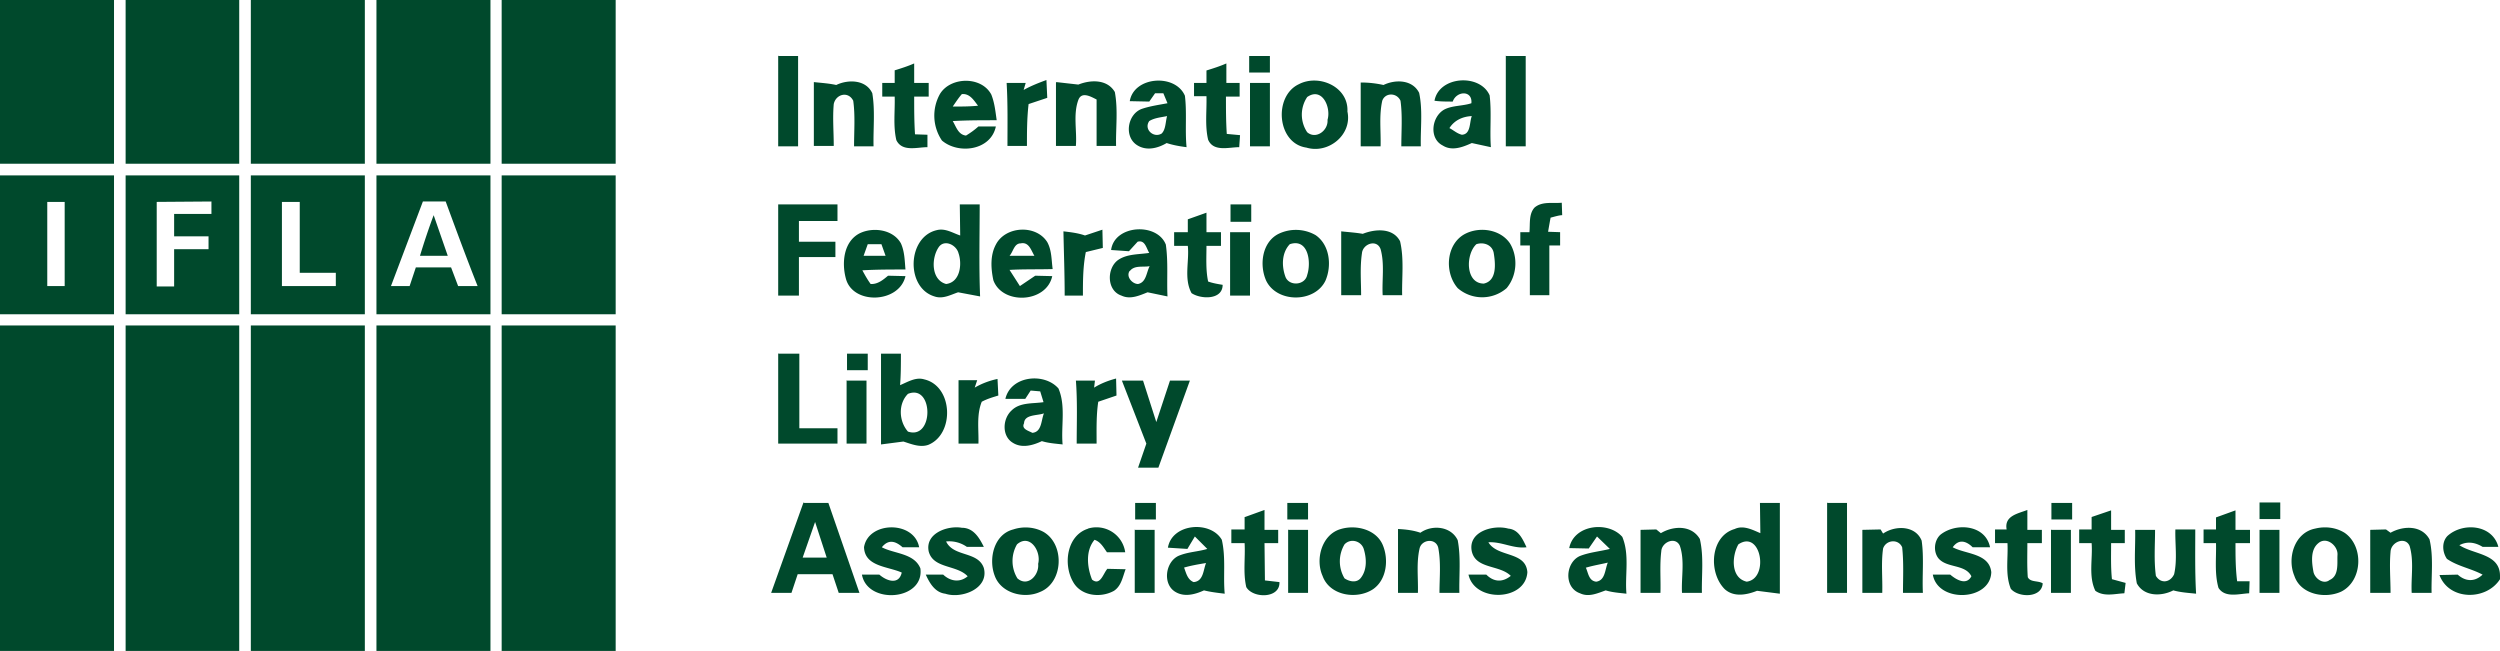 <svg xmlns="http://www.w3.org/2000/svg" viewBox="0 0 603 157" class="logo">
  <g fill="#00492c">
    <path d="M0 0h27.5v39.5H0V0zM30.3 0h27.4v39.5H30.3V0zM60.5 0H88v39.5H60.5V0zM90.8 0h27.5v39.5H90.8V0zM121 0h27.5v39.5H121V0zM301.3 13.5h5v4h-5v-4zM363.3 13.5h4.7v21.8h-4.8V13.4zM187.8 13.5h4.7v21.8h-4.8V13.4zM291 17c1.6-.5 3.2-1 4.8-1.7V20h3.2v3.3h-3.3c0 3 0 6 .2 9l3.2.3-.2 2.9c-2.5 0-6.2 1.2-7.5-1.8-.8-3.4-.3-7-.4-10.5h-3V20h3v-3zM215.7 17c1.6-.5 3.2-1 4.8-1.7V20h3.5v3.3h-3.5c0 3 0 6 .2 9.1l3 .1v3c-2.5 0-6.1 1.2-7.5-1.7-.8-3.4-.3-7-.4-10.5h-3V20h3v-3zM196.3 19.8c1.8.2 3.6.3 5.4.7 2.9-1.4 7.2-1.3 8.7 2 .7 4.2.2 8.5.3 12.8H206c0-3.7.3-7.4-.2-11-1.2-2.4-4.2-1.6-4.7.8-.3 3.3 0 6.8 0 10.1h-4.8V19.9zM226.7 22.7c2.5-4.2 10-4.4 12.4.1.8 2 1 4.1 1.3 6.2-3.5 0-7 0-10.6.2.8 1.3 1.3 3.3 3.2 3.5 1-.6 2-1.3 3-2.2h4.2c-1.2 5.8-9 6.8-13 3.4a10.7 10.7 0 01-.5-11.2m3.2 3c2 0 4 0 6-.2-1-1.3-2-3-3.9-2.8-.8.9-1.5 2-2.2 3zM242.8 20h4.6l-.5 1.7c1.8-1 3.6-1.7 5.5-2.4l.2 4.3-4.5 1.5c-.4 3.4-.4 6.8-.4 10.1H243c0-5 .1-10.1-.2-15.2zM254.8 19.8l5.3.6c3-1.2 7-1.3 8.8 1.8.8 4.3.2 8.7.3 13h-4.7V24c-1.4-.7-3.6-2-4.4.1-1.3 3.5-.3 7.5-.6 11.1h-4.8V19.9zM272.5 24.4c1-6 11-6.7 13.3-1.3.5 4 0 8.3.4 12.4-1.6-.2-3.3-.5-4.8-1-2.2 1.3-5 2-7.3.4-3-2.1-2.1-7.3 1.2-8.6 2-.7 4.2-1 6.3-1.4l-1-2.4h-2l-1.4 2-4.7-.1m4.7 4.8c-1.4 2 1.1 4.2 3 3 1-1 .9-2.8 1.3-4.2-1.4.3-3 .4-4.3 1.2zM301.5 20h4.8v15.3h-4.8V20zM313.3 20.3c4.8-2.5 12 .6 11.7 6.6 1.2 5.6-4.6 10.3-9.9 8.7-7.1-1-8-12.4-1.8-15.3m2 3.1a7.6 7.6 0 000 8.5c2.1 1.8 5.1-.4 4.9-3 .9-3-1.3-8-4.9-5.5zM328.3 19.9c1.8 0 3.6.2 5.4.6 2.9-1.4 7-1.3 8.6 1.9.9 4.2.3 8.6.4 12.9H338c0-3.7.3-7.4-.2-11-.9-2-3.7-2-4.4 0-.8 3.6-.3 7.3-.4 11h-4.8V19.9zM346 24.3c1.1-6 11-6.6 13.3-1.3.5 4.2 0 8.4.3 12.5l-4.6-1c-2.2 1-4.8 2-7 .6-3.4-1.7-2.7-7 .4-8.7 2-1 4.4-.8 6.5-1.5.3-3.2-3.6-3-4.5-.4-1.5 0-3 0-4.4-.2m3.6 6.6c1 .5 1.8 1.3 3 1.6 2.2-.1 1.8-3 2.4-4.5-2.2.1-4.2 1-5.4 2.9zM0 42.3h27.5v33.5H0V42.3m11.4 6.4V69h4.2V48.7h-4.2zM30.3 42.3h27.4v33.5H30.3V42.3m7.5 6.4v20.4H42v-9h8.3V57H42v-5.4h9v-3l-13.3.1zM60.5 42.3H88v33.5H60.5V42.3m7.5 6.4V69h13v-3.2h-8.7V48.7H68zM90.8 42.3h27.5v33.5H90.8V42.3M94.3 69h4.5l1.5-4.5h8.5l1.7 4.5h4.7c-2.7-6.8-5.2-13.6-7.7-20.4H102L94.3 69zM121 42.3h27.5v33.5H121V42.3zM187.8 49.3H202v4h-9.3v5h8.8V62h-8.8v9.3h-5v-22zM296.8 49.3h5v4.2h-5v-4.3zM370.1 50.1c1.8-1.6 4.4-1 6.6-1.2l.1 3c-.7 0-2 .4-2.8.6a206 206 0 00-.6 3.4l2.9.1v3.2h-2.6v12H369v-12h-2.3V56h2.2c.2-2-.2-4.3 1.2-5.9zM231.5 49.3h4.8c0 7.4-.2 14.8.1 22.2l-5.3-1c-1.8.6-3.7 1.7-5.7 1-7-2.1-6.6-14.4.6-16 2-.5 3.8.7 5.6 1.3l-.1-7.5m-5 10.2c-1.9 2.6-2 8 1.7 9 3.4-.4 3.9-4.8 3-7.4-.5-2-3.3-3.4-4.7-1.6zM286.5 52.9l4.5-1.6V56h3.5v3.3H291c0 2.8-.2 5.8.4 8.6 1.1.4 2.3.6 3.5.8 0 3.7-5.3 3.5-7.5 2-1.9-3.5-.5-7.7-.9-11.4h-3.3V56h3.3v-3.1z"/>
    <path d="M101.3 61.7c1-3.3 2.1-6.6 3.3-9.8l3.4 9.8h-6.7zM207.3 56.3c3.2-1.6 8.1-1 10 2.4.9 2 .9 4.1 1.1 6.3-3.5 0-7 0-10.4.2.6 1.1 1.2 2.2 2 3.3 1.7.1 3-1 4.2-2l4.2.1c-1.5 6.6-12.8 7-14.4.5-1-3.8-.5-8.8 3.3-10.8m2 2.6l-1 2.8h5.3l-1-2.8h-3.3zM240.2 59c2.3-4.5 9.7-4.9 12.4-.6 1.1 2 1 4.3 1.3 6.5-3.4.1-7 0-10.4.2L246 69l3.7-2.5 4.1.1c-1.4 6.5-12 7-14.2 1-.6-2.8-.8-6 .6-8.6m3.3 2.7h6c-.8-1.3-1.3-3.4-3.3-3-1.6 0-1.8 2-2.7 3zM256.5 55.8c1.7.2 3.5.4 5.2 1l4.2-1.4.1 4.4-4.1 1c-.7 3.5-.7 7-.7 10.5h-4.4c0-5.2-.2-10.4-.3-15.5zM268 60.3c.8-6.1 11.1-6.7 13.2-1.3.6 4.2.2 8.4.4 12.5l-4.8-1c-2 .8-4.2 1.8-6.3.8-3.6-1.2-3.6-6.6-.8-8.6 2.2-1.5 5-1.3 7.5-1.7-.7-1.1-1-3.2-2.8-2.7l-2.1 2.3-4.3-.3m4.5 5c-1 1.4.6 3.2 2 3.2 2-.4 2-2.8 2.8-4.3-1.6.3-3.7-.3-4.8 1.2zM296.8 56h4.7v15.3h-4.8V56zM308.4 56.4a9.6 9.6 0 018.9.3c3.4 2.3 4 7.3 2.4 11-2.6 5.4-11.7 5.4-14.3 0-1.7-3.8-1-9.3 3-11.3m2.7 2.5c-2 2.1-2 5.4-1 8 1 2.2 4.7 1.9 5.2-.6 1-3 .3-8.9-4.2-7.4zM323.5 55.8c1.8.2 3.5.3 5.2.6 3-1.2 7.3-1.5 9 1.8 1 4.3.4 8.7.5 13h-4.7c-.2-3.7.5-7.5-.5-11.1-.9-2.5-4.3-1.3-4.5 1-.5 3.4-.2 6.8-.2 10.1h-4.8V55.9zM353.4 56.4c3.5-1.8 8.5-1.1 10.8 2.3 2 3.3 1.7 7.8-.8 10.8a9 9 0 01-11.8 0c-3.3-3.8-2.8-10.7 1.8-13.1m2.7 2.5c-2.6 2.4-2.7 9.5 1.8 9.5 3.2-.7 2.8-4.8 2.4-7.3-.3-2-2.4-2.8-4.2-2.2zM0 78.5h27.5V157H0V78.5zM60.5 78.5H88V157H60.5V78.5zM90.8 78.5h27.5V157H90.8V78.5zM121 78.5h27.5V157H121V78.5zM30.3 78.5h27.4V157H30.3V78.5zM187.8 85.3h5v18h9.2v3.7h-14.3V85.2zM204.3 85.3h5v4h-5v-4zM212.5 85.3h4.8c0 2.5 0 5-.2 7.6 1.9-.8 3.8-2 5.8-1.4 7 1.6 7.4 13.2 1 15.8-2 .7-4.1-.2-6-.8l-5.4.7v-22M219 95c-2.4 2.4-2.2 6.6 0 9.1 6.3 2.1 6.2-11.6 0-9.1zM204.3 91.8h4.7V107h-4.8V91.7zM231.3 91.7h4.4l-.6 1.8c1.7-1 3.6-1.7 5.5-2.1l.2 4c-1.3.4-2.7.8-4 1.5-1.3 3.2-.7 6.7-.8 10.1h-4.8V91.7zM242.5 96.2c1.3-5.6 9.4-6.4 12.8-2.5 1.8 4.2.6 9 1 13.5-1.7-.2-3.4-.3-5-.8-2.1 1-4.8 1.8-7 .4-2.7-1.6-2.5-5.8-.3-7.8 2-2 5.1-1.6 7.7-2l-.8-2.6-2.3-.2-1.3 2h-4.8m4.5 5.9c-.7 1.4 1.1 1.8 2 2.3 2.3-.2 2.1-3 2.8-4.7-1.6.6-4.7.2-4.8 2.4zM259.5 91.8h4.6l-.2 1.7c1.6-1 3.4-1.7 5.3-2.2l.1 4.1-4.4 1.5c-.5 3.3-.4 6.7-.4 10.1h-4.8c0-5 .2-10.2-.2-15.3zM270.6 91.8h5.1l3.2 10 3.3-10h4.8l-7.6 21h-4.9l2-5.8-5.9-15.2zM194 121.3h5.8l7.5 21.7h-5l-1.5-4.5h-8.4l-1.5 4.5H186l7.8-21.8m2.8 4.7l-3 8.6h5.8l-2.8-8.6zM273.8 121.3h5v4h-5v-4zM310.5 121.3h5v4h-5v-4zM424.5 121.3h4.8v21.9l-5.5-.7c-2.5 1-5.6 1.6-7.8-.4-4-4-3.5-12.8 2.4-14.5 2.1-1 4.3.2 6.2 1l-.1-7.3m-5.2 10c-1.6 2.8-1.9 8.1 2 9 5.5-.7 3.5-12.7-2-9zM440.8 121.3h4.7V143h-4.8v-21.8zM494.8 121.3h5v4h-5v-4zM545 121.2h5v4h-5v-4zM300.3 124.7l4.7-1.7v4.8h3.3v3.2H305l.1 9 3.5.4c.2 4-6.4 4-8 1.2-.8-3.5-.2-7-.4-10.6H297v-3.3h3.2v-3zM484 127.7c-.6-3.3 2.7-3.8 5-4.7v4.8h3.5v3.2H489c0 2.7-.1 5.5.1 8.2.6 1.3 2.5.8 3.6 1.5-.2 3.6-5.9 3.5-7.7 1.3-1.4-3.5-.6-7.3-.8-11h-3v-3.3h2.7zM504.5 124.7l4.7-1.6v4.7h3.3v3.2h-3.3c0 2.9-.1 5.8.2 8.7l3.3.9-.3 2.5c-2.3.1-4.9.9-7-.6-1.7-3.5-.6-7.7-.9-11.5h-3v-3.3h3v-3zM534.5 124.8l4.7-1.7v4.7h3.5v3.2h-3.5c0 3 0 6.1.4 9.2h3l-.1 2.9c-2.4.1-5.8 1.2-7.4-1.3-1-3.5-.5-7.2-.6-10.8h-3v-3.3h3v-2.9zM208.4 132c1-6.3 12.1-6.5 13.3 0h-4c-1.7-1.5-3.4-2-5 0 3 1.6 7.8 1.4 9.3 5.1 1 7.8-12.8 8.8-14.1 1.5h4.2c1.7 1.5 4.7 2.6 5.4-.5-3.3-1.5-9-1.4-9.1-6.2zM224 133c-.9-4.4 4.6-6.3 8-5.7 2.8 0 4.2 2.4 5.3 4.6h-4.1a7.4 7.4 0 00-5-1.3c1.8 3.8 7.7 2.3 9.1 6.4 1.3 5-5.4 7.5-9.3 6.2-2.5-.3-3.8-2.6-4.7-4.6h4.2c1.7 1.6 4 2 5.9.4-2.6-2.8-8.3-1.8-9.4-6zM244.4 127.7c2.4-.8 5.1-.6 7.3.6 5.2 3 4.8 12.3-.9 14.5-3.8 1.7-9.4.3-10.9-4-1.5-4-.2-9.9 4.5-11.1m.9 3.6a8 8 0 00.1 8.2c2.5 2.2 5.3-.8 5-3.5.8-3-2-7.4-5.1-4.7zM262.4 127.5a7 7 0 019 5.7H267c-.8-1.1-1.5-2.5-3-3-2.2 2.6-1.8 6.6-.6 9.6 2 1.6 2.7-1.5 3.7-2.6l4.4.1c-.7 1.8-1 4-2.8 5.2-3.2 1.8-8 1.3-9.9-2.2-2.4-4.2-1.5-11.2 3.7-12.8zM281.7 132.1c1-5.9 10.3-6.6 13-1.9 1 4.3.3 8.7.7 13-1.7-.2-3.4-.4-5-.8-2.2 1-4.8 1.7-7 .3-3-1.9-2.3-7.1.8-8.6 2.3-1 4.7-1 7-1.7l-3-3-1.8 3-4.7-.3m3.9 4.8c.5 1.3.8 2.9 2.3 3.5 2.4-.2 2.3-2.9 3-4.6-1.8.3-3.6.6-5.3 1.1zM323.4 127.6c3.7-1.1 8.5.1 10.1 3.8 1.5 3.5 1 8.4-2.3 10.7-3.9 2.6-10.5 1.6-12.2-3.2-1.8-4-.2-10 4.4-11.3m.9 3.7a8 8 0 000 8.2c1.2.8 3 1.2 4-.2 1.5-2 1.3-4.8.6-7-.7-1.9-3.2-2.5-4.6-1zM337.3 127.6c1.8.1 3.6.3 5.3.9 2.8-2 7.4-1.6 9 1.8.8 4.2.3 8.5.4 12.7h-4.8c0-3.6.4-7.3-.3-10.9-.6-2.4-4-2-4.5.2-.8 3.5-.3 7.1-.4 10.7h-4.8v-15.4zM355 133c-1-4.8 5.2-6.5 8.8-5.5 2.5.2 3.5 2.6 4.4 4.5-3.2.4-6-1.4-9.2-1.2 2.2 3.7 9 2.1 9.4 7.2-.4 7-12.7 7.4-14.2.6h4.3c1.7 1.7 3.8 2 5.9.3-2.7-2.7-8.4-1.6-9.4-5.9zM378.5 132.2c1.1-5.7 9.4-6.6 12.8-2.7 1.8 4.3.6 9.2 1 13.7-1.7-.2-3.4-.3-5-.8-2 .7-4.1 1.7-6.2.7-4-1.4-3.5-7.5 0-9 2.3-.9 4.8-1.1 7.2-1.7l-3.1-3-2 2.9-4.7-.1m4 4.7c.6 1.3.7 3.2 2.5 3.4 2.2-.3 2.1-2.9 2.8-4.6-1.7.4-3.5.7-5.2 1.2zM400.6 128.6c3-1.8 7.4-2 9.4 1.4 1 4.3.4 8.7.5 13h-4.8c-.2-3.7.7-7.7-.5-11.3-1-2.4-4.4-1-4.5 1.3-.4 3.3-.1 6.7-.2 10h-4.8v-15.2l3.8-.1 1.1.9zM449.2 127.8l4.4-.1.6 1c2.9-2 7.8-2 9.3 1.7.6 4.1.1 8.4.3 12.6H459c0-3.7.2-7.4-.2-11-.9-2.1-3.9-1.8-4.6.3-.5 3.5-.1 7.1-.2 10.7h-4.8v-15.2zM468 129c3.7-3 10.9-2.5 12 3h-4.2c-1.6-1.6-3.4-2-4.8 0 3.1 1.7 8.8 1.4 9.3 6-.2 7-12.9 7.5-14.1.6h4.2c1.4 1.2 3.9 2.7 5.1.4-1.5-3-6-1.9-8-4.4-1.2-1.6-1-4.2.5-5.6zM515 127.8h4.8c0 3.7-.3 7.4.2 11.1 1.2 2 3.5 1.6 4.4-.4.8-3.5.2-7.2.3-10.8h4.8c0 5.2-.1 10.4.2 15.5-1.9-.2-3.7-.3-5.5-.8-2.9 1.5-7.1 1.5-8.8-1.7-.8-4.3-.3-8.6-.4-13zM545 127.8h4.8V143H545v-15.3zM558.4 127.5c2.4-.6 5-.3 7.1 1 4.7 3.2 4.4 11.6-.8 14.2-3.9 1.8-9.8.7-11.3-3.8-1.8-4.3 0-10.4 5-11.4m.8 3.5c-2 1.6-1.6 4.7-1.2 6.9.3 1.6 2.4 3.2 3.9 2 2.3-1 1.8-4 1.9-6 .2-2.2-2.6-4.6-4.6-2.9zM576.6 128.5c3-1.7 7.5-1.9 9.4 1.6 1 4.2.4 8.6.5 12.9h-4.8c-.2-3.7.6-7.6-.5-11.3-1-2.4-4.5-1-4.6 1.4-.3 3.3 0 6.6 0 9.9h-4.9v-15.2l3.8-.1 1.1.8zM590.3 129.3c3.7-3.4 10.9-2.8 12.3 2.6h-3.8c-1.8-1.1-3.7-1.4-5.6-.4 3.5 2.3 9.8 2 9.8 7.4v.8c-3.3 5.2-12.3 5.2-14.6-1l4.4-.1c1.9 1.7 4.1 1.8 6 0-2.8-1.5-6-2-8.6-3.8-1.1-1.6-1.3-4 .1-5.5zM273.8 127.8h4.7V143h-4.8v-15.3zM310.8 127.8h4.7V143h-4.8v-15.3zM494.8 127.8h4.7V143h-4.8v-15.3z"/>
  </g>
  <g fill="transparent">
    <path d="M11.4 48.7h4.2V69h-4.2V48.7zM37.7 48.7h13.4v2.9H42V57h8.3v3H42v9h-4.3V48.8zM68 48.7h4.3v17.2H81v3.2H68V48.7zM94.3 69c2.6-6.7 5-13.5 7.7-20.3h5.5c2.5 6.8 5 13.6 7.7 20.4h-4.7l-1.7-4.5h-8.5L98.8 69h-4.5m7-7.4h6.7l-3.4-9.8a247 247 0 00-3.3 9.8z"/>
  </g>
</svg>
